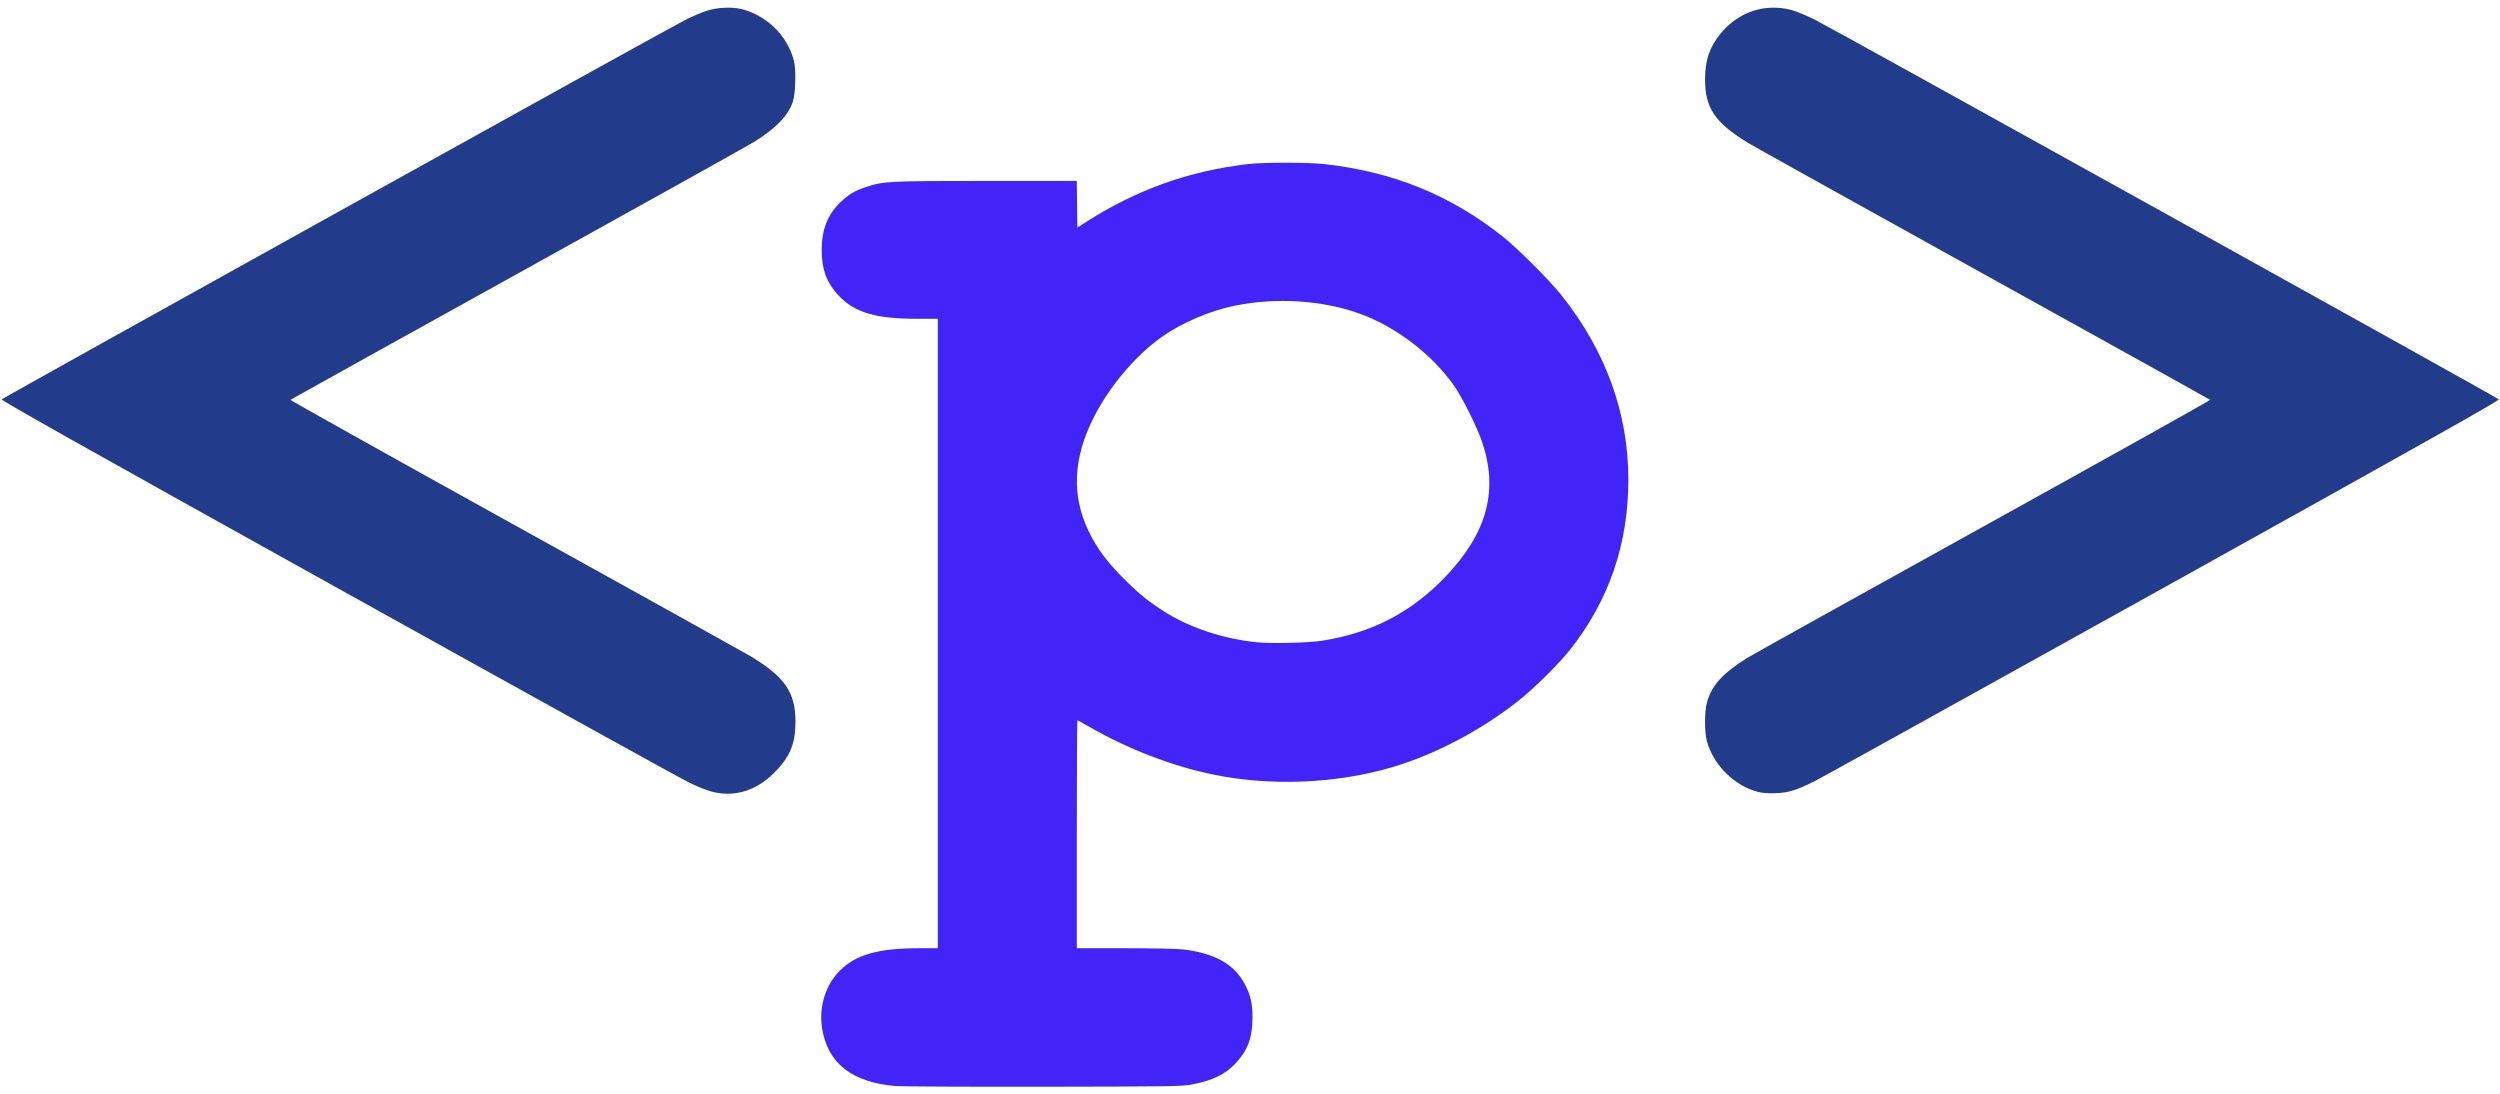 <?xml version="1.0" encoding="UTF-8" standalone="no"?>
<!-- Created with Inkscape (http://www.inkscape.org/) -->

<svg
   version="1.1"
   id="svg1"
   width="800"
   height="350"
   viewBox="0 0 800 350"
   sodipodi:docname="okayy-logo.svg"
   xml:space="preserve"
   inkscape:version="1.3.2 (091e20e, 2023-11-25, custom)"
   xmlns:inkscape="http://www.inkscape.org/namespaces/inkscape"
   xmlns:sodipodi="http://sodipodi.sourceforge.net/DTD/sodipodi-0.dtd"
   xmlns="http://www.w3.org/2000/svg"
   xmlns:svg="http://www.w3.org/2000/svg"><defs
     id="defs1" /><sodipodi:namedview
     id="namedview1"
     pagecolor="#505050"
     bordercolor="#ffffff"
     borderopacity="1"
     inkscape:showpageshadow="0"
     inkscape:pageopacity="0"
     inkscape:pagecheckerboard="1"
     inkscape:deskcolor="#505050"
     inkscape:zoom="0.97125"
     inkscape:cx="399.4852"
     inkscape:cy="310.42471"
     inkscape:window-width="1920"
     inkscape:window-height="991"
     inkscape:window-x="-9"
     inkscape:window-y="-9"
     inkscape:window-maximized="1"
     inkscape:current-layer="g1" /><g
     inkscape:groupmode="layer"
     inkscape:label="Image"
     id="g1"><g
       id="g14"
       transform="matrix(1.112,0,0,1.112,-45.85,-327.555)"><path
         style="fill:#223b8b;fill-opacity:1"
         d="m 547.2,522.471 c -6.866,-1.738 -12.975,-7.817 -14.809,-14.736 -0.668,-2.519 -0.668,-8.313 -10e-4,-10.84 1.327,-5.028 4.498,-8.561 11.704,-13.04 1.509,-0.938 32.132,-17.978 68.051,-37.866 35.919,-19.888 65.212,-36.254 65.096,-36.369 -0.116,-0.115 -29.515,-16.445 -65.331,-36.289 -35.816,-19.844 -66.387,-36.863 -67.935,-37.82 -9.318,-5.759 -12.078,-9.909 -12.08,-18.162 -10e-4,-5.423 1.31,-9.289 4.434,-13.077 4.228,-5.127 10.021,-7.796 16.222,-7.473 3.424,0.178 5.578,0.851 10.913,3.411 3.788,1.817 196.058,108.552 196.848,109.277 0.308,0.283 -21.874,12.753 -96.64,54.328 -53.372,29.678 -98.48,54.676 -100.24,55.55 -5.33,2.647 -7.542,3.33 -11.2,3.459 -2.092,0.074 -3.834,-0.048 -5.03,-0.35 z"
         id="path14" /><path
         style="fill:#223b8b;fill-opacity:1"
         d="m 245.67,522.271 c -1.232,-0.347 -4.027,-1.492 -6.211,-2.544 C 237.275,518.676 191.807,493.523 138.418,463.833 63.629,422.242 41.441,409.767 41.749,409.485 42.539,408.76 234.809,302.025 238.597,300.208 c 5.234,-2.511 7.469,-3.208 10.913,-3.403 3.513,-0.199 6.275,0.38 9.358,1.961 5.44,2.789 9.371,7.616 10.825,13.293 0.666,2.6 0.495,9.279 -0.301,11.75 -1.269,3.938 -4.821,7.652 -11,11.501 -1.717,1.07 -32.426,18.18 -68.242,38.022 -35.816,19.843 -65.215,36.172 -65.331,36.287 -0.116,0.115 29.04,16.409 64.79,36.209 35.751,19.8 66.157,36.697 67.571,37.549 9.916,5.977 12.97,10.42 12.97,18.872 0,6.306 -1.586,10.128 -6.074,14.638 -5.343,5.369 -11.781,7.252 -18.406,5.384 z"
         id="path13" /><path
         id="path9"
         style="fill:#4224f9;fill-opacity:1"
         d="m 298.918,607.092 c -12.568,-1.072 -19.55,-6.584 -21.119,-16.674 -0.956,-6.15 0.993,-12.409 5.161,-16.578 4.596,-4.596 11.064,-6.402 22.949,-6.408 l 5.2,-0.003 v -90.56 -90.56 l -6,-0.002 c -11.872,-0.004 -17.965,-1.804 -22.515,-6.653 -3.479,-3.708 -4.902,-7.534 -4.902,-13.185 0,-5.843 1.696,-10.168 5.363,-13.678 2.397,-2.294 4.079,-3.301 7.333,-4.389 5.075,-1.696 6.51,-1.769 34.714,-1.771 l 25.994,-0.002 0.086,6.707 0.086,6.707 2.56,-1.637 c 14.451,-9.24 29.391,-14.59 46.4,-16.617 4.428,-0.528 17.394,-0.535 22.08,-0.013 19.804,2.206 36.292,8.899 51.36,20.848 4.321,3.427 13.54,12.645 16.966,16.966 12.727,16.05 19.176,33.846 19.19,52.96 0.014,18.567 -5.624,34.969 -16.886,49.12 -3.174,3.989 -9.903,10.668 -14.31,14.204 -10.676,8.566 -24.072,15.682 -36.501,19.388 -16.116,4.805 -35.057,5.618 -51.658,2.218 -11.947,-2.447 -24.663,-7.353 -35.947,-13.867 -1.699,-0.981 -3.161,-1.783 -3.251,-1.783 -0.089,0 -0.163,14.76 -0.163,32.8 v 32.8 l 13.84,9e-4 c 7.841,5.2e-4 15.088,0.15 16.72,0.344 9.182,1.094 14.78,4.254 17.814,10.055 1.639,3.134 2.186,5.536 2.186,9.6 0,5.676 -1.383,9.415 -4.848,13.111 -3.053,3.257 -6.76,5.029 -12.883,6.159 -2.61,0.482 -6.971,0.543 -42.429,0.596 -21.736,0.032 -40.902,-0.059 -42.592,-0.203 z M 421.67,478.949 c 14.391,-2.25 25.815,-8.206 35.684,-18.604 11.953,-12.594 15.178,-24.875 10.24,-38.997 -1.523,-4.356 -5.76,-12.766 -8.042,-15.961 -6.508,-9.114 -16.906,-16.978 -27.322,-20.664 -10.668,-3.775 -23.661,-4.587 -35.52,-2.22 -7.178,1.433 -15.412,4.943 -21.16,9.02 -7.481,5.307 -14.946,14.108 -19.475,22.962 -6.007,11.744 -6.539,22.564 -1.614,32.853 2.507,5.238 5.692,9.433 11.251,14.82 3.836,3.717 5.92,5.391 10.13,8.133 7.329,4.775 17.23,8.101 27.108,9.106 4.128,0.42 14.798,0.164 18.72,-0.449 z" /></g></g></svg>
